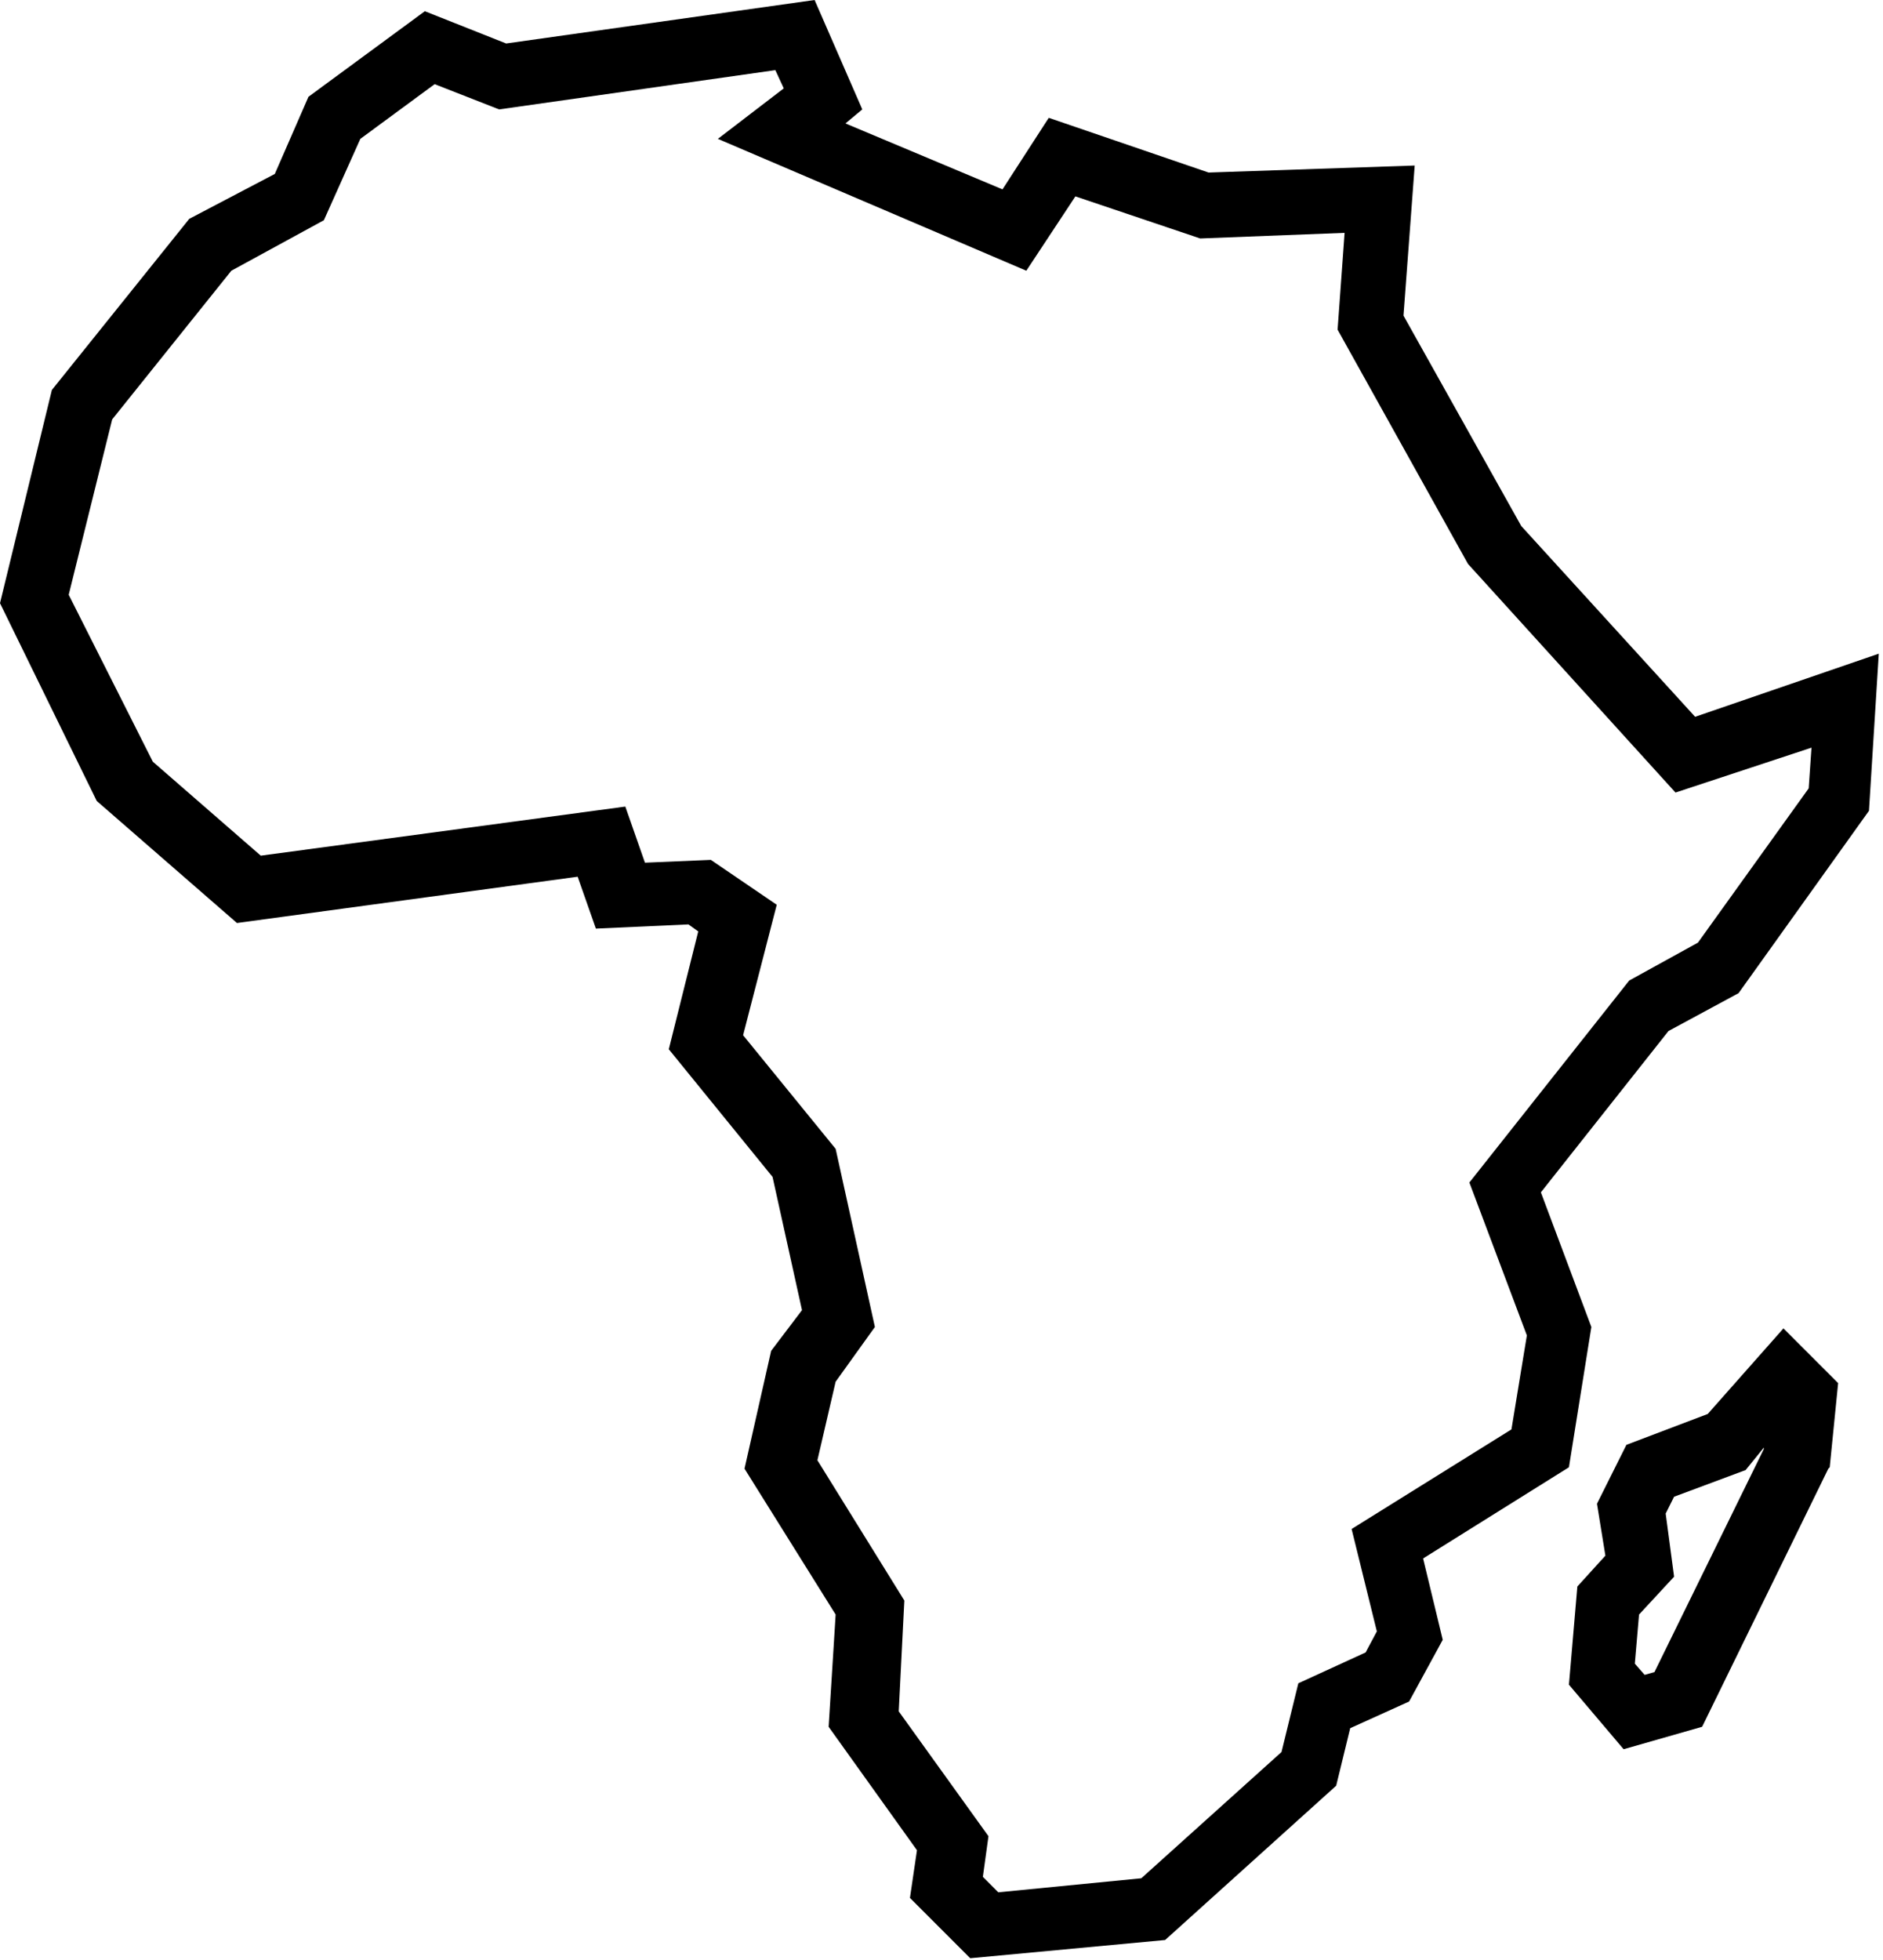 <?xml version="1.0" encoding="UTF-8"?>
<!-- Generator: Adobe Illustrator 25.2.0, SVG Export Plug-In . SVG Version: 6.00 Build 0)  -->
<svg version="1.1" id="Layer_1" xmlns="http://www.w3.org/2000/svg" xmlns:xlink="http://www.w3.org/1999/xlink" x="0px" y="0px" viewBox="0 0 134.3 139.7" style="enable-background:new 0 0 134.3 139.7;" xml:space="preserve">
<g>
	<path d="M121.8,100.8L116,103l-2.1,4.2l0.6,3.7l-2,2.2l-0.6,7l3.9,4.6l5.6-1.6l9-18.4l0.1-0.1l0.6-6l-3.9-3.9L121.8,100.8z    M118.8,107.9l0.6-1.2l5.1-1.9l1.3-1.6l0,0.1l-7.8,15.9l-0.7,0.2l-0.7-0.8l0.3-3.5l2.5-2.7L118.8,107.9z"/>
	<path d="M120.9,51.1l-12.4-13.6l-8.4-15l0.8-10.7l-14.7,0.5L74.8,8.4l-3.3,5.1L60.3,8.8l1.2-1L58.1,0l-22,3.1l-5.8-2.3l-8.3,6.1   l-2.4,5.5l-6.1,3.2L3.7,27.8L0,43l6.9,14.1l10,8.7l24.3-3.3l1.3,3.7l6.6-0.3l0.7,0.5l-2.1,8.4l7.4,9.1l2.1,9.5l-2.2,2.9l-1.9,8.4   l6.5,10.4l-0.5,8l6.3,8.8l-0.5,3.4l4.3,4.3l13.9-1.3l12.2-11l1-4.1l4.2-1.9l2.4-4.4l-1.4-5.8l10.4-6.5l1.6-10l-3.6-9.6l9.1-11.5   l5-2.7l9.3-13l0.7-11.2L120.9,51.1z M104.8,84.3l4.1,10.9l-1.1,6.7L96.4,109l1.8,7.3l-0.8,1.5l-4.8,2.2l-1.2,4.9l-10,9l-10.2,1   l-1.1-1.1l0.4-2.9l-6.4-8.9l0.4-7.9l-6.2-10l1.3-5.6l2.8-3.9l-2.8-12.7l-6.6-8.1l2.4-9.3l-4.7-3.2l-4.7,0.2l-1.4-4l-26,3.5   l-7.7-6.7L4.9,42.4L8,29.9l8.5-10.6l6.6-3.6l2.6-5.8l5.3-3.9l4.6,1.8l19.7-2.8l0.6,1.3l-4.7,3.6l22,9.4l3.5-5.3l8.9,3l10.3-0.4   l-0.5,6.9l9.3,16.7l14.8,16.3l9.7-3.2l-0.2,2.9l-7.9,11l-4.9,2.7L104.8,84.3z"/>
</g>
</svg>